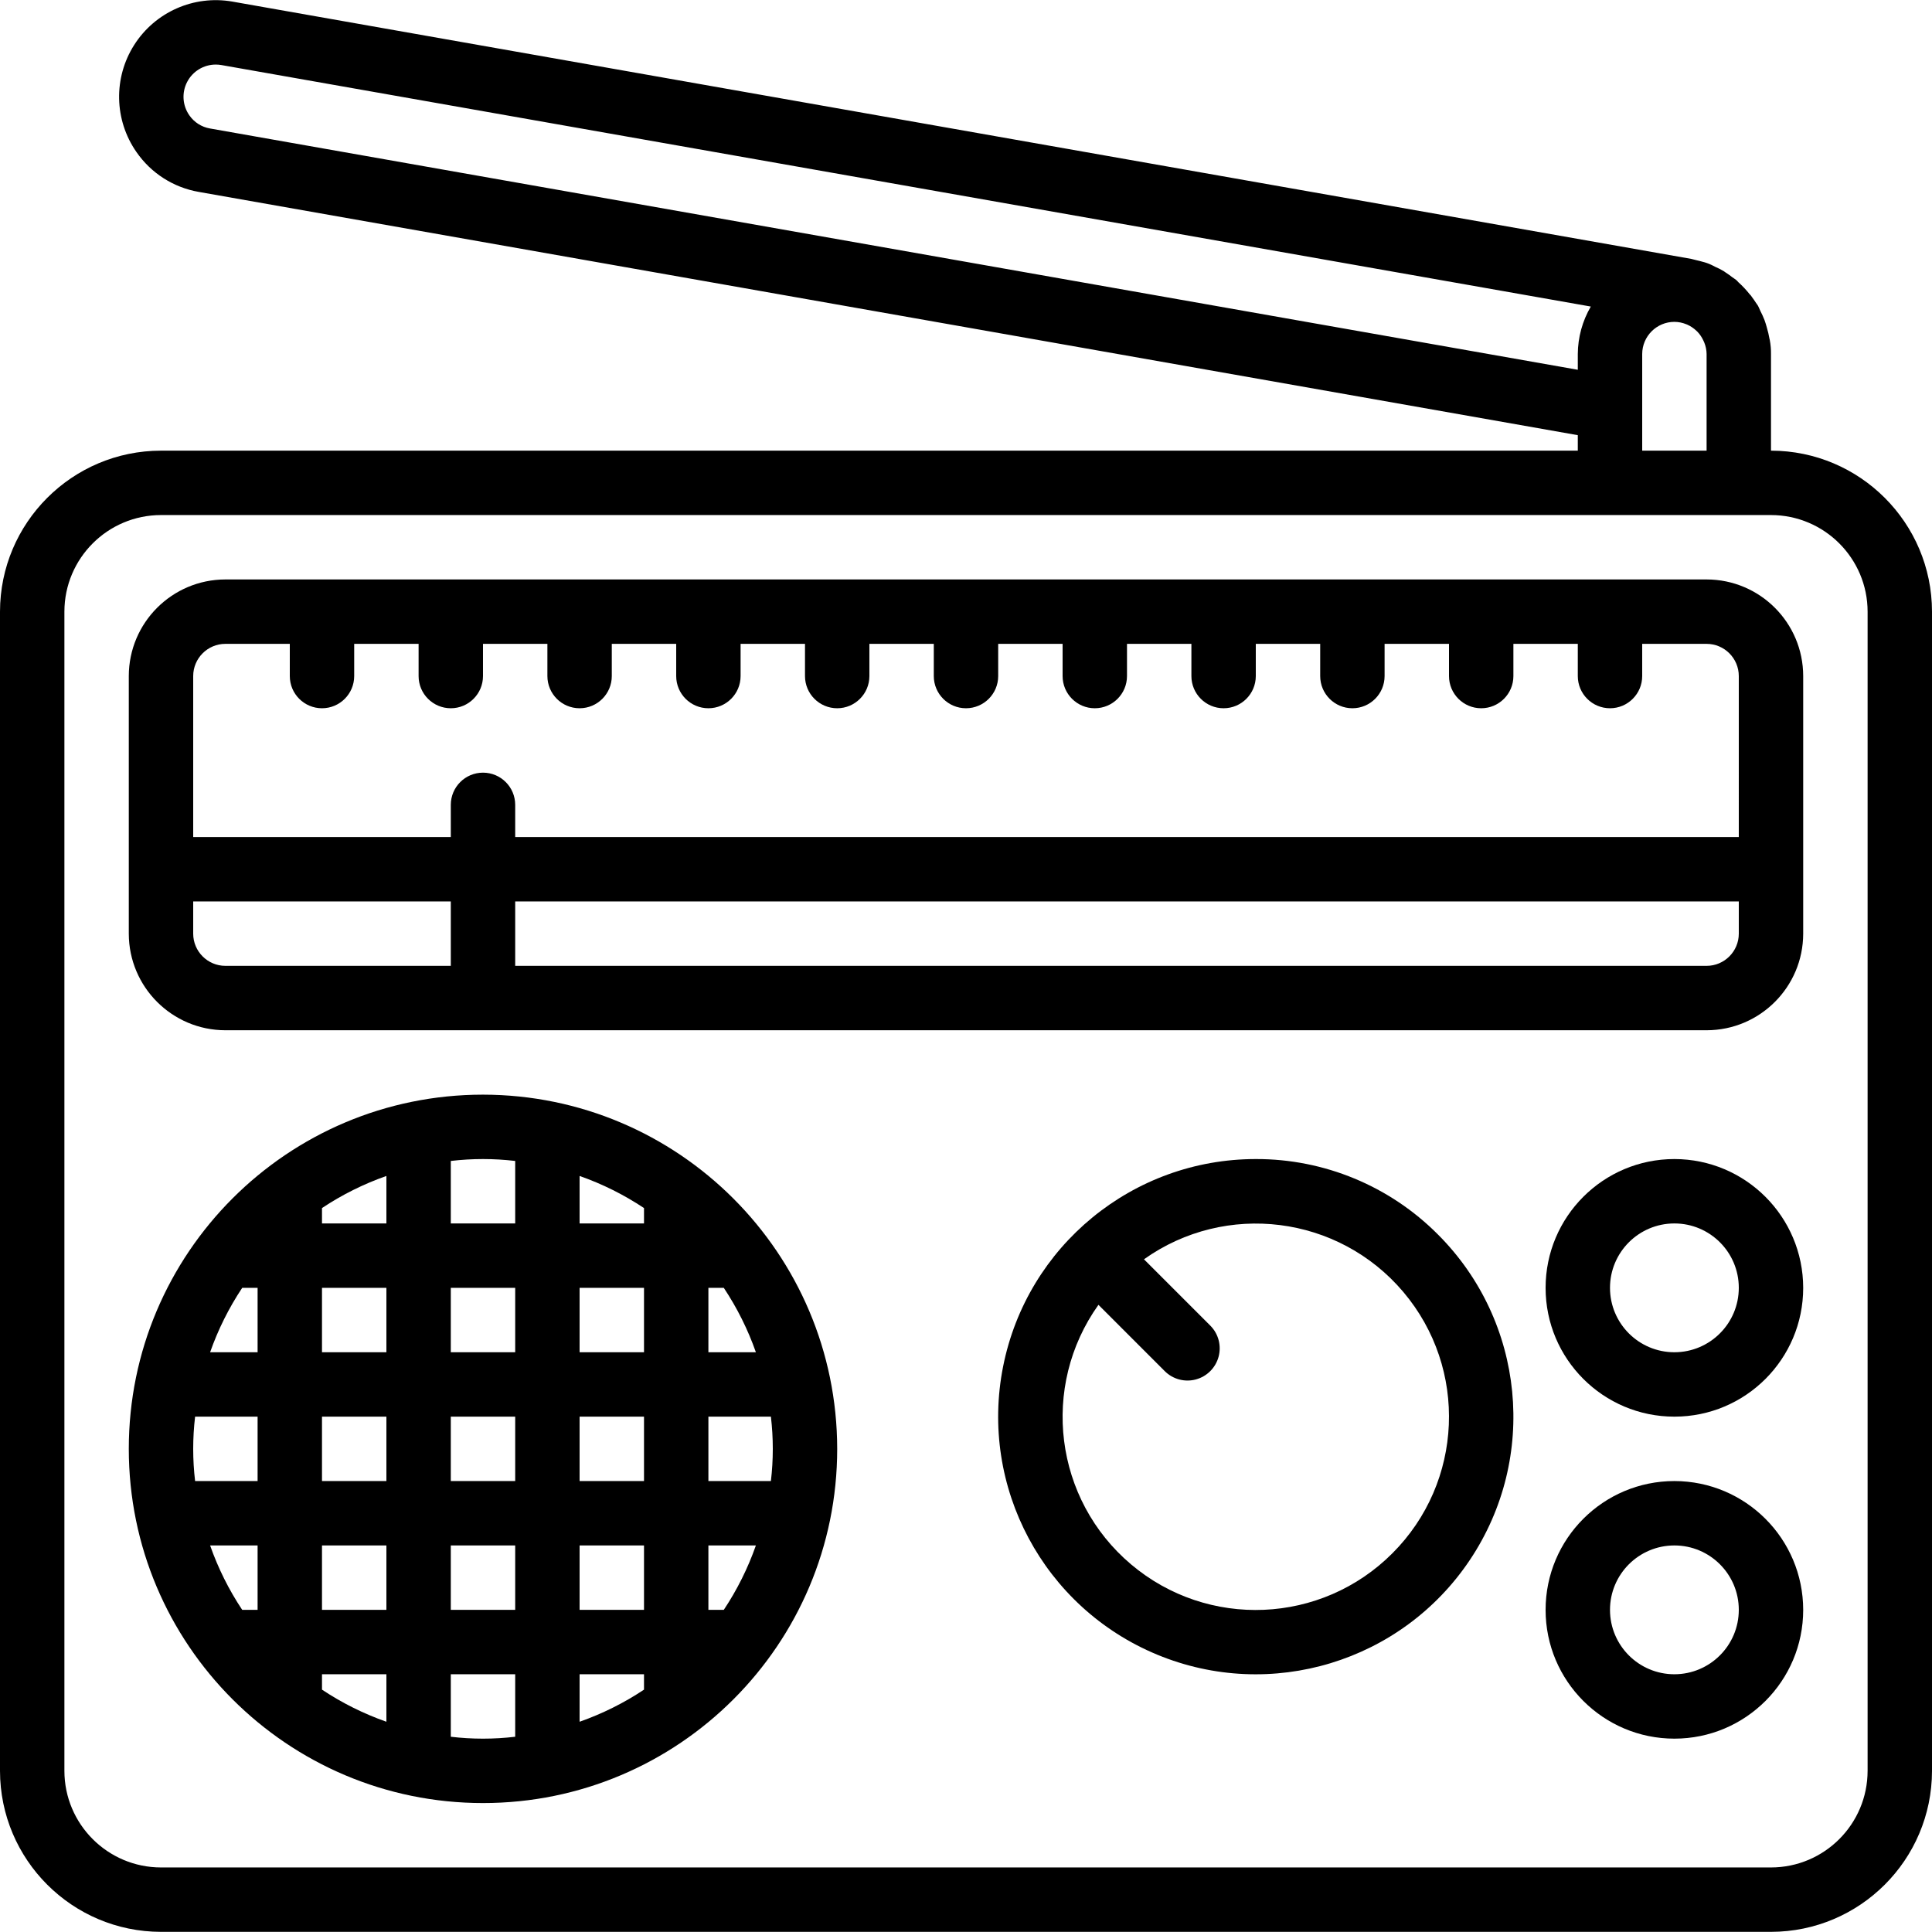 <?xml version="1.0" encoding="iso-8859-1"?>
<!-- Generator: Adobe Illustrator 19.0.0, SVG Export Plug-In . SVG Version: 6.00 Build 0)  -->
<svg version="1.1" id="Capa_1" xmlns="http://www.w3.org/2000/svg" xmlns:xlink="http://www.w3.org/1999/xlink" x="0px" y="0px"
	 viewBox="0 0 512 512" style="enable-background:new 0 0 512 512;" xml:space="preserve">
<g>
	<g>
		<g>
			<path d="M469.333,119.428v-25.6c0.016-1.247-0.091-2.492-0.321-3.717c-0.017-0.135-0.076-0.272-0.096-0.408
				c-0.169-0.965-0.393-1.918-0.673-2.857c-0.191-0.68-0.373-1.346-0.628-2.02c-0.331-0.847-0.707-1.676-1.128-2.483
				c-0.215-0.427-0.349-0.877-0.588-1.295c-0.147-0.255-0.37-0.513-0.533-0.768c-0.353-0.562-0.733-1.093-1.128-1.624
				c-0.088-0.111-0.14-0.221-0.23-0.332c-0.096-0.135-0.256-0.245-0.356-0.379c-0.898-1.132-1.889-2.186-2.964-3.151
				c-0.192-0.171-0.309-0.374-0.509-0.541c-0.313-0.273-0.717-0.491-1.055-0.75c-0.598-0.455-1.193-0.901-1.831-1.302
				c-0.148-0.091-0.261-0.206-0.414-0.294c-0.748-0.459-1.53-0.861-2.338-1.202c-0.351-0.165-0.673-0.37-1.031-0.519
				c-0.738-0.348-1.509-0.621-2.302-0.813c-0.486-0.154-1.126-0.291-1.698-0.431c-0.289-0.067-0.565-0.16-0.857-0.217
				c-0.168-0.038-0.271-0.076-0.449-0.114L61.567,0.419C51.377-1.354,41.121,3.175,35.568,11.901
				c-5.553,8.725-5.314,19.934,0.607,28.414c3.87,5.593,9.827,9.393,16.529,10.546l365.429,64.465v4.102H42.667
				C19.114,119.455,0.028,138.542,0,162.094v307.2c0.028,23.553,19.114,42.639,42.667,42.667h426.667
				c23.553-0.028,42.639-19.114,42.667-42.667v-307.2C511.972,138.542,492.886,119.455,469.333,119.428z M435.2,93.828
				c0.006-4.71,3.823-8.527,8.533-8.533c1.088,0.008,2.165,0.226,3.171,0.642l0.254,0.102c0.887,0.399,1.7,0.948,2.402,1.621
				c0.091,0.087,0.235,0.21,0.296,0.275c0.634,0.673,1.155,1.445,1.542,2.285c0.084,0.18,0.175,0.355,0.248,0.547
				c0.395,0.972,0.606,2.01,0.62,3.06v25.6H435.2V93.828z M55.65,34.048c-2.219-0.379-4.191-1.636-5.471-3.487
				c-1.828-2.61-2.053-6.02-0.582-8.847c1.471-2.827,4.392-4.601,7.578-4.603c0.503,0,1.005,0.044,1.5,0.129L421.58,81.238
				c-2.231,3.823-3.419,8.164-3.446,12.59v4.166L55.65,34.048z M494.933,469.294c-0.015,14.132-11.468,25.585-25.6,25.6H42.667
				c-14.132-0.015-25.585-11.468-25.6-25.6v-307.2c0.015-14.132,11.468-25.585,25.6-25.6h426.667
				c14.132,0.015,25.585,11.468,25.6,25.6V469.294z"/>
			<path d="M452.267,153.561H59.733c-14.132,0.015-25.585,11.468-25.6,25.6v68.267c0.015,14.132,11.468,25.585,25.6,25.6h392.533
				c14.132-0.015,25.585-11.468,25.6-25.6v-68.267C477.851,165.029,466.399,153.576,452.267,153.561z M119.467,255.961H59.733
				c-4.71-0.006-8.527-3.823-8.533-8.533v-8.533h68.267V255.961z M460.8,247.428c-0.006,4.71-3.823,8.527-8.533,8.533H136.533
				v-17.067H460.8V247.428z M460.8,221.828H136.533v-8.533c0-4.713-3.82-8.533-8.533-8.533s-8.533,3.821-8.533,8.533v8.533H51.2
				v-42.667c0.006-4.71,3.823-8.527,8.533-8.533H76.8v8.533c0,4.713,3.82,8.533,8.533,8.533s8.533-3.82,8.533-8.533v-8.533h17.067
				v8.533c0,4.713,3.82,8.533,8.533,8.533s8.533-3.82,8.533-8.533v-8.533h17.067v8.533c0,4.713,3.821,8.533,8.533,8.533
				c4.713,0,8.533-3.82,8.533-8.533v-8.533H179.2v8.533c0,4.713,3.82,8.533,8.533,8.533s8.533-3.82,8.533-8.533v-8.533h17.067v8.533
				c0,4.713,3.82,8.533,8.533,8.533s8.533-3.82,8.533-8.533v-8.533h17.067v8.533c0,4.713,3.82,8.533,8.533,8.533
				s8.533-3.82,8.533-8.533v-8.533H281.6v8.533c0,4.713,3.82,8.533,8.533,8.533s8.533-3.82,8.533-8.533v-8.533h17.067v8.533
				c0,4.713,3.82,8.533,8.533,8.533s8.533-3.82,8.533-8.533v-8.533h17.067v8.533c0,4.713,3.82,8.533,8.533,8.533
				s8.533-3.82,8.533-8.533v-8.533H384v8.533c0,4.713,3.821,8.533,8.533,8.533c4.713,0,8.533-3.82,8.533-8.533v-8.533h17.067v8.533
				c0,4.713,3.82,8.533,8.533,8.533s8.533-3.82,8.533-8.533v-8.533h17.067c4.71,0.006,8.527,3.823,8.533,8.533V221.828z"/>
			<path d="M128,290.094c-51.841,0-93.867,42.026-93.867,93.867S76.159,477.828,128,477.828s93.867-42.026,93.867-93.867
				C221.808,332.144,179.817,290.153,128,290.094z M68.267,426.628h-4.08c-3.535-5.312-6.392-11.046-8.506-17.067h12.585V426.628z
				 M68.267,392.494H51.703c-0.672-5.669-0.672-11.398,0-17.067h16.563V392.494z M68.267,358.361H55.681
				c2.113-6.021,4.971-11.754,8.506-17.067h4.08V358.361z M102.4,456.28c-6.021-2.113-11.754-4.971-17.067-8.506v-4.08H102.4V456.28
				z M102.4,426.628H85.333v-17.067H102.4V426.628z M102.4,392.494H85.333v-17.067H102.4V392.494z M102.4,358.361H85.333v-17.067
				H102.4V358.361z M102.4,324.228H85.333v-4.08c5.313-3.535,11.046-6.392,17.067-8.506V324.228z M136.533,460.258
				c-5.669,0.672-11.398,0.672-17.067,0v-16.563h17.067V460.258z M136.533,426.628h-17.067v-17.067h17.067V426.628z
				 M136.533,392.494h-17.067v-17.067h17.067V392.494z M136.533,358.361h-17.067v-17.067h17.067V358.361z M136.533,324.228h-17.067
				v-16.563c5.669-0.672,11.398-0.672,17.067,0V324.228z M170.667,447.774c-5.313,3.535-11.046,6.392-17.067,8.506v-12.585h17.067
				V447.774z M170.667,426.628H153.6v-17.067h17.067V426.628z M170.667,392.494H153.6v-17.067h17.067V392.494z M170.667,358.361
				H153.6v-17.067h17.067V358.361z M170.667,324.228H153.6v-12.585c6.021,2.113,11.754,4.971,17.067,8.506V324.228z
				 M191.813,426.628h-4.08v-17.067h12.585C198.205,415.582,195.348,421.315,191.813,426.628z M204.297,392.494h-16.563v-17.067
				h16.563C204.968,381.097,204.968,386.825,204.297,392.494z M187.733,358.361v-17.067h4.08c3.535,5.312,6.392,11.046,8.506,17.067
				H187.733z"/>
			<path d="M332.8,307.161c-32.57-0.002-60.606,23.005-66.961,54.949c-6.355,31.944,10.74,63.929,40.83,76.394
				c30.091,12.465,64.796,1.938,82.891-25.143s14.541-63.173-8.49-86.204C368.298,314.311,350.915,307.11,332.8,307.161z
				 M369.004,411.632L369.004,411.632c-18.806,18.85-48.924,20.13-69.261,2.943c-20.337-17.187-24.096-47.098-8.645-68.783
				l17.569,17.569c2.155,2.155,5.297,2.997,8.242,2.208c2.944-0.789,5.244-3.089,6.033-6.033c0.789-2.944-0.053-6.086-2.208-8.242
				l-17.57-17.569c21.687-15.419,51.57-11.647,68.746,8.677C389.085,362.725,387.822,392.819,369.004,411.632z"/>
			<path d="M443.733,307.161c-18.851,0-34.133,15.282-34.133,34.133c0,18.851,15.282,34.133,34.133,34.133
				c18.851,0,34.133-15.282,34.133-34.133C477.845,322.452,462.576,307.182,443.733,307.161z M443.733,358.361
				c-9.426,0-17.067-7.641-17.067-17.067c0-9.426,7.641-17.067,17.067-17.067s17.067,7.641,17.067,17.067
				C460.791,350.716,453.155,358.352,443.733,358.361z"/>
			<path d="M443.733,392.494c-18.851,0-34.133,15.282-34.133,34.133s15.282,34.133,34.133,34.133
				c18.851,0,34.133-15.282,34.133-34.133C477.845,407.785,462.576,392.516,443.733,392.494z M443.733,443.694
				c-9.426,0-17.067-7.641-17.067-17.067s7.641-17.067,17.067-17.067s17.067,7.641,17.067,17.067
				C460.791,436.049,453.155,443.685,443.733,443.694z"/>
		</g>
	</g>
</g>
<g>
</g>
<g>
</g>
<g>
</g>
<g>
</g>
<g>
</g>
<g>
</g>
<g>
</g>
<g>
</g>
<g>
</g>
<g>
</g>
<g>
</g>
<g>
</g>
<g>
</g>
<g>
</g>
<g>
</g>
</svg>
